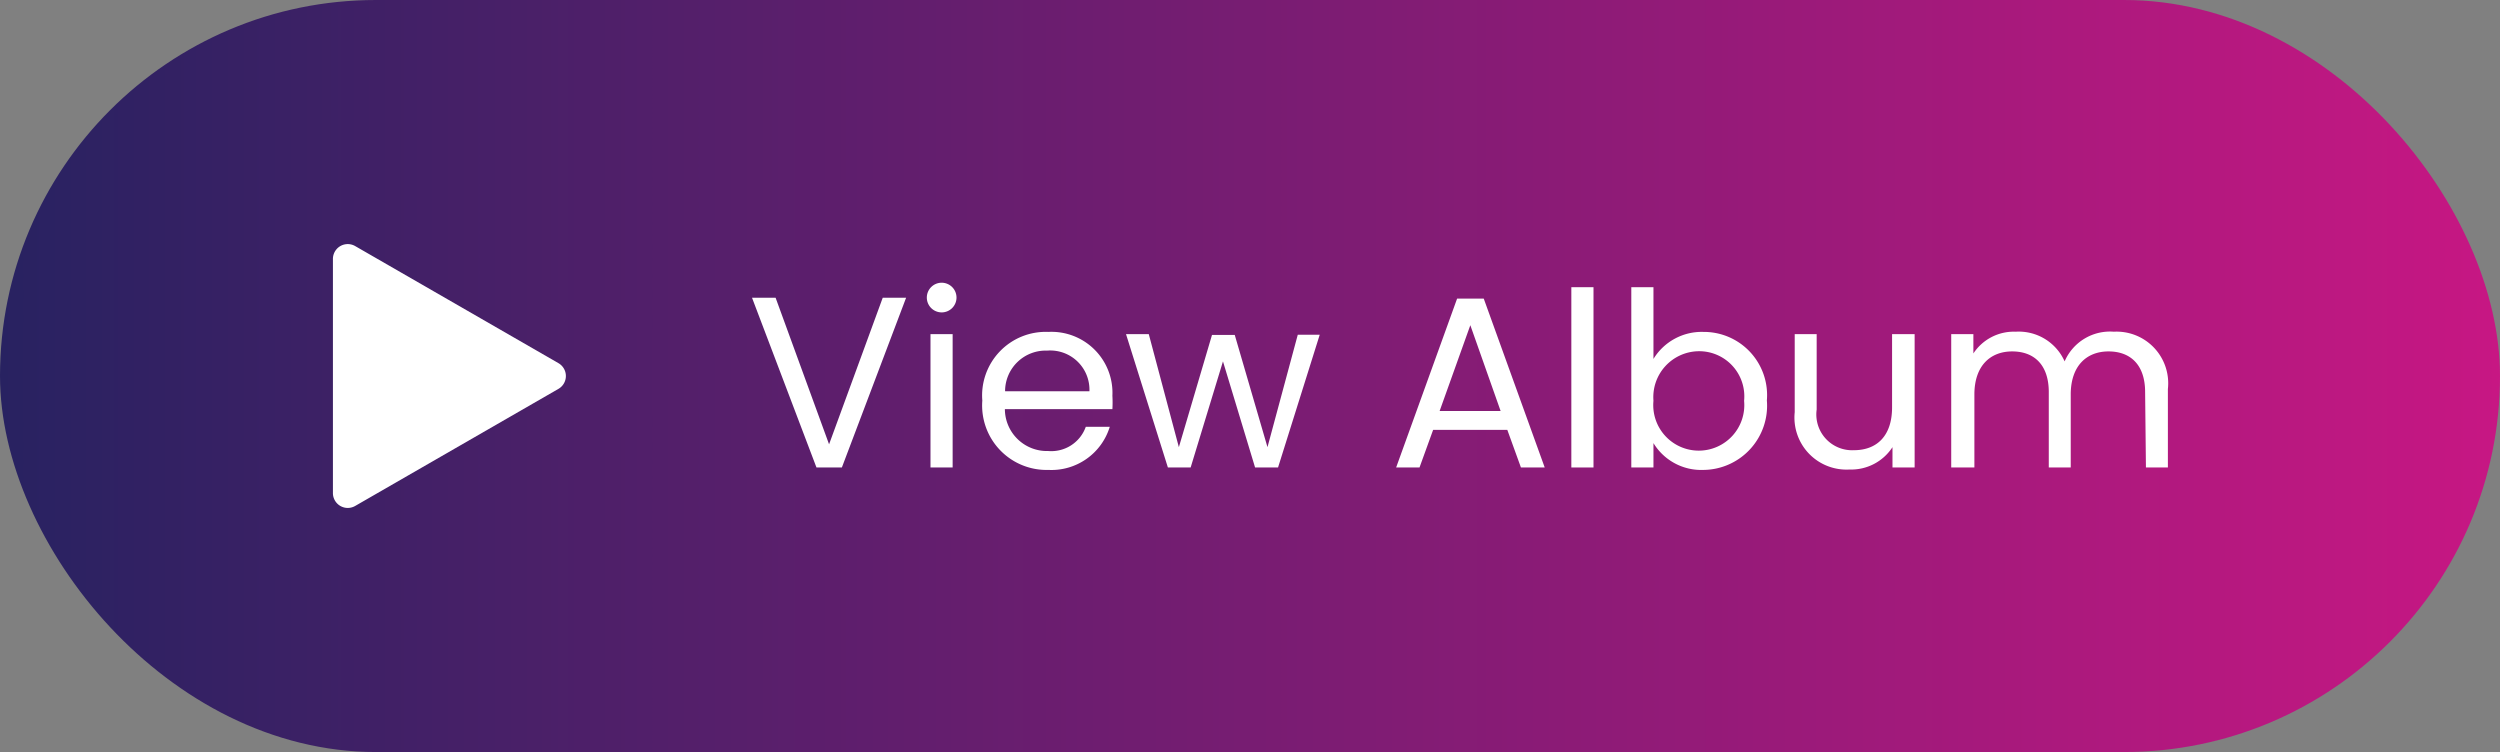 <svg xmlns="http://www.w3.org/2000/svg" xmlns:xlink="http://www.w3.org/1999/xlink" viewBox="0 0 123 37"><rect x="0" y="0" width="123" height="37" fill="#808080" stroke="none"/><defs><style>.cls-1{fill:url(#linear-gradient);}.cls-2{fill:#fff;}</style><linearGradient id="linear-gradient" y1="18.5" x2="123" y2="18.5" gradientUnits="userSpaceOnUse"><stop offset="0" stop-color="#282261"/><stop offset="1" stop-color="#c71783"/></linearGradient></defs><title>Asset 6</title><g id="Layer_2" data-name="Layer 2"><g id="Layer_1-2" data-name="Layer 1"><rect class="cls-1" width="123" height="37" rx="18.5" ry="18.5"/><path class="cls-2" d="M43.43,14.65h1.15L41.42,23H40.17L37,14.65h1.16l2.63,7.21Z"/><path class="cls-2" d="M45.6,14.63a.73.73,0,1,1,.74.74A.73.73,0,0,1,45.6,14.63Zm.18,1.81h1.09V23H45.78Z"/><path class="cls-2" d="M51.58,23.12a3.17,3.17,0,0,1-3.25-3.41,3.13,3.13,0,0,1,3.25-3.38,3,3,0,0,1,3.15,3.14,5.77,5.77,0,0,1,0,.66H49.44a2.07,2.07,0,0,0,2.13,2.06A1.8,1.8,0,0,0,53.42,21H54.6A3,3,0,0,1,51.58,23.12Zm-2.12-3.87H53.6a1.93,1.93,0,0,0-2.08-2A2,2,0,0,0,49.45,19.24Z"/><path class="cls-2" d="M55.4,16.44h1.12L58,22l1.63-5.52h1.12L62.36,22l1.49-5.53h1.08L62.88,23H61.75l-1.58-5.22L58.58,23H57.46Z"/><path class="cls-2" d="M74.16,21.15H70.51L69.84,23H68.69l3-8.31H73L76,23H74.83ZM72.34,16l-1.51,4.22h3Z"/><path class="cls-2" d="M77.31,14.13H78.4V23H77.31Z"/><path class="cls-2" d="M83.81,16.33a3.11,3.11,0,0,1,3.12,3.37,3.16,3.16,0,0,1-3.12,3.42,2.75,2.75,0,0,1-2.46-1.32V23H80.26V14.13h1.09v3.53A2.78,2.78,0,0,1,83.81,16.33Zm-.23.95a2.26,2.26,0,0,0-2.23,2.44,2.24,2.24,0,1,0,4.46,0A2.22,2.22,0,0,0,83.58,17.28Z"/><path class="cls-2" d="M94.2,23H93.11V22A2.42,2.42,0,0,1,91,23.1a2.56,2.56,0,0,1-2.7-2.82V16.44h1.08v3.71a1.76,1.76,0,0,0,1.83,2c1.13,0,1.88-.7,1.88-2.11V16.44H94.2Z"/><path class="cls-2" d="M105.54,19.29c0-1.34-.72-2-1.8-2s-1.86.71-1.86,2.12V23H100.8V19.29c0-1.34-.72-2-1.8-2s-1.86.71-1.86,2.12V23H96V16.44h1.09v.95a2.38,2.38,0,0,1,2.08-1.07,2.47,2.47,0,0,1,2.41,1.46A2.43,2.43,0,0,1,104,16.32a2.54,2.54,0,0,1,2.66,2.82V23h-1.08Z"/><path class="cls-2" d="M16.38,18.5V12.74a.73.73,0,0,1,1.1-.63l5,2.88,5,2.88a.73.73,0,0,1,0,1.26l-5,2.88-5,2.88a.73.73,0,0,1-1.1-.63Z"/></g></g></svg>